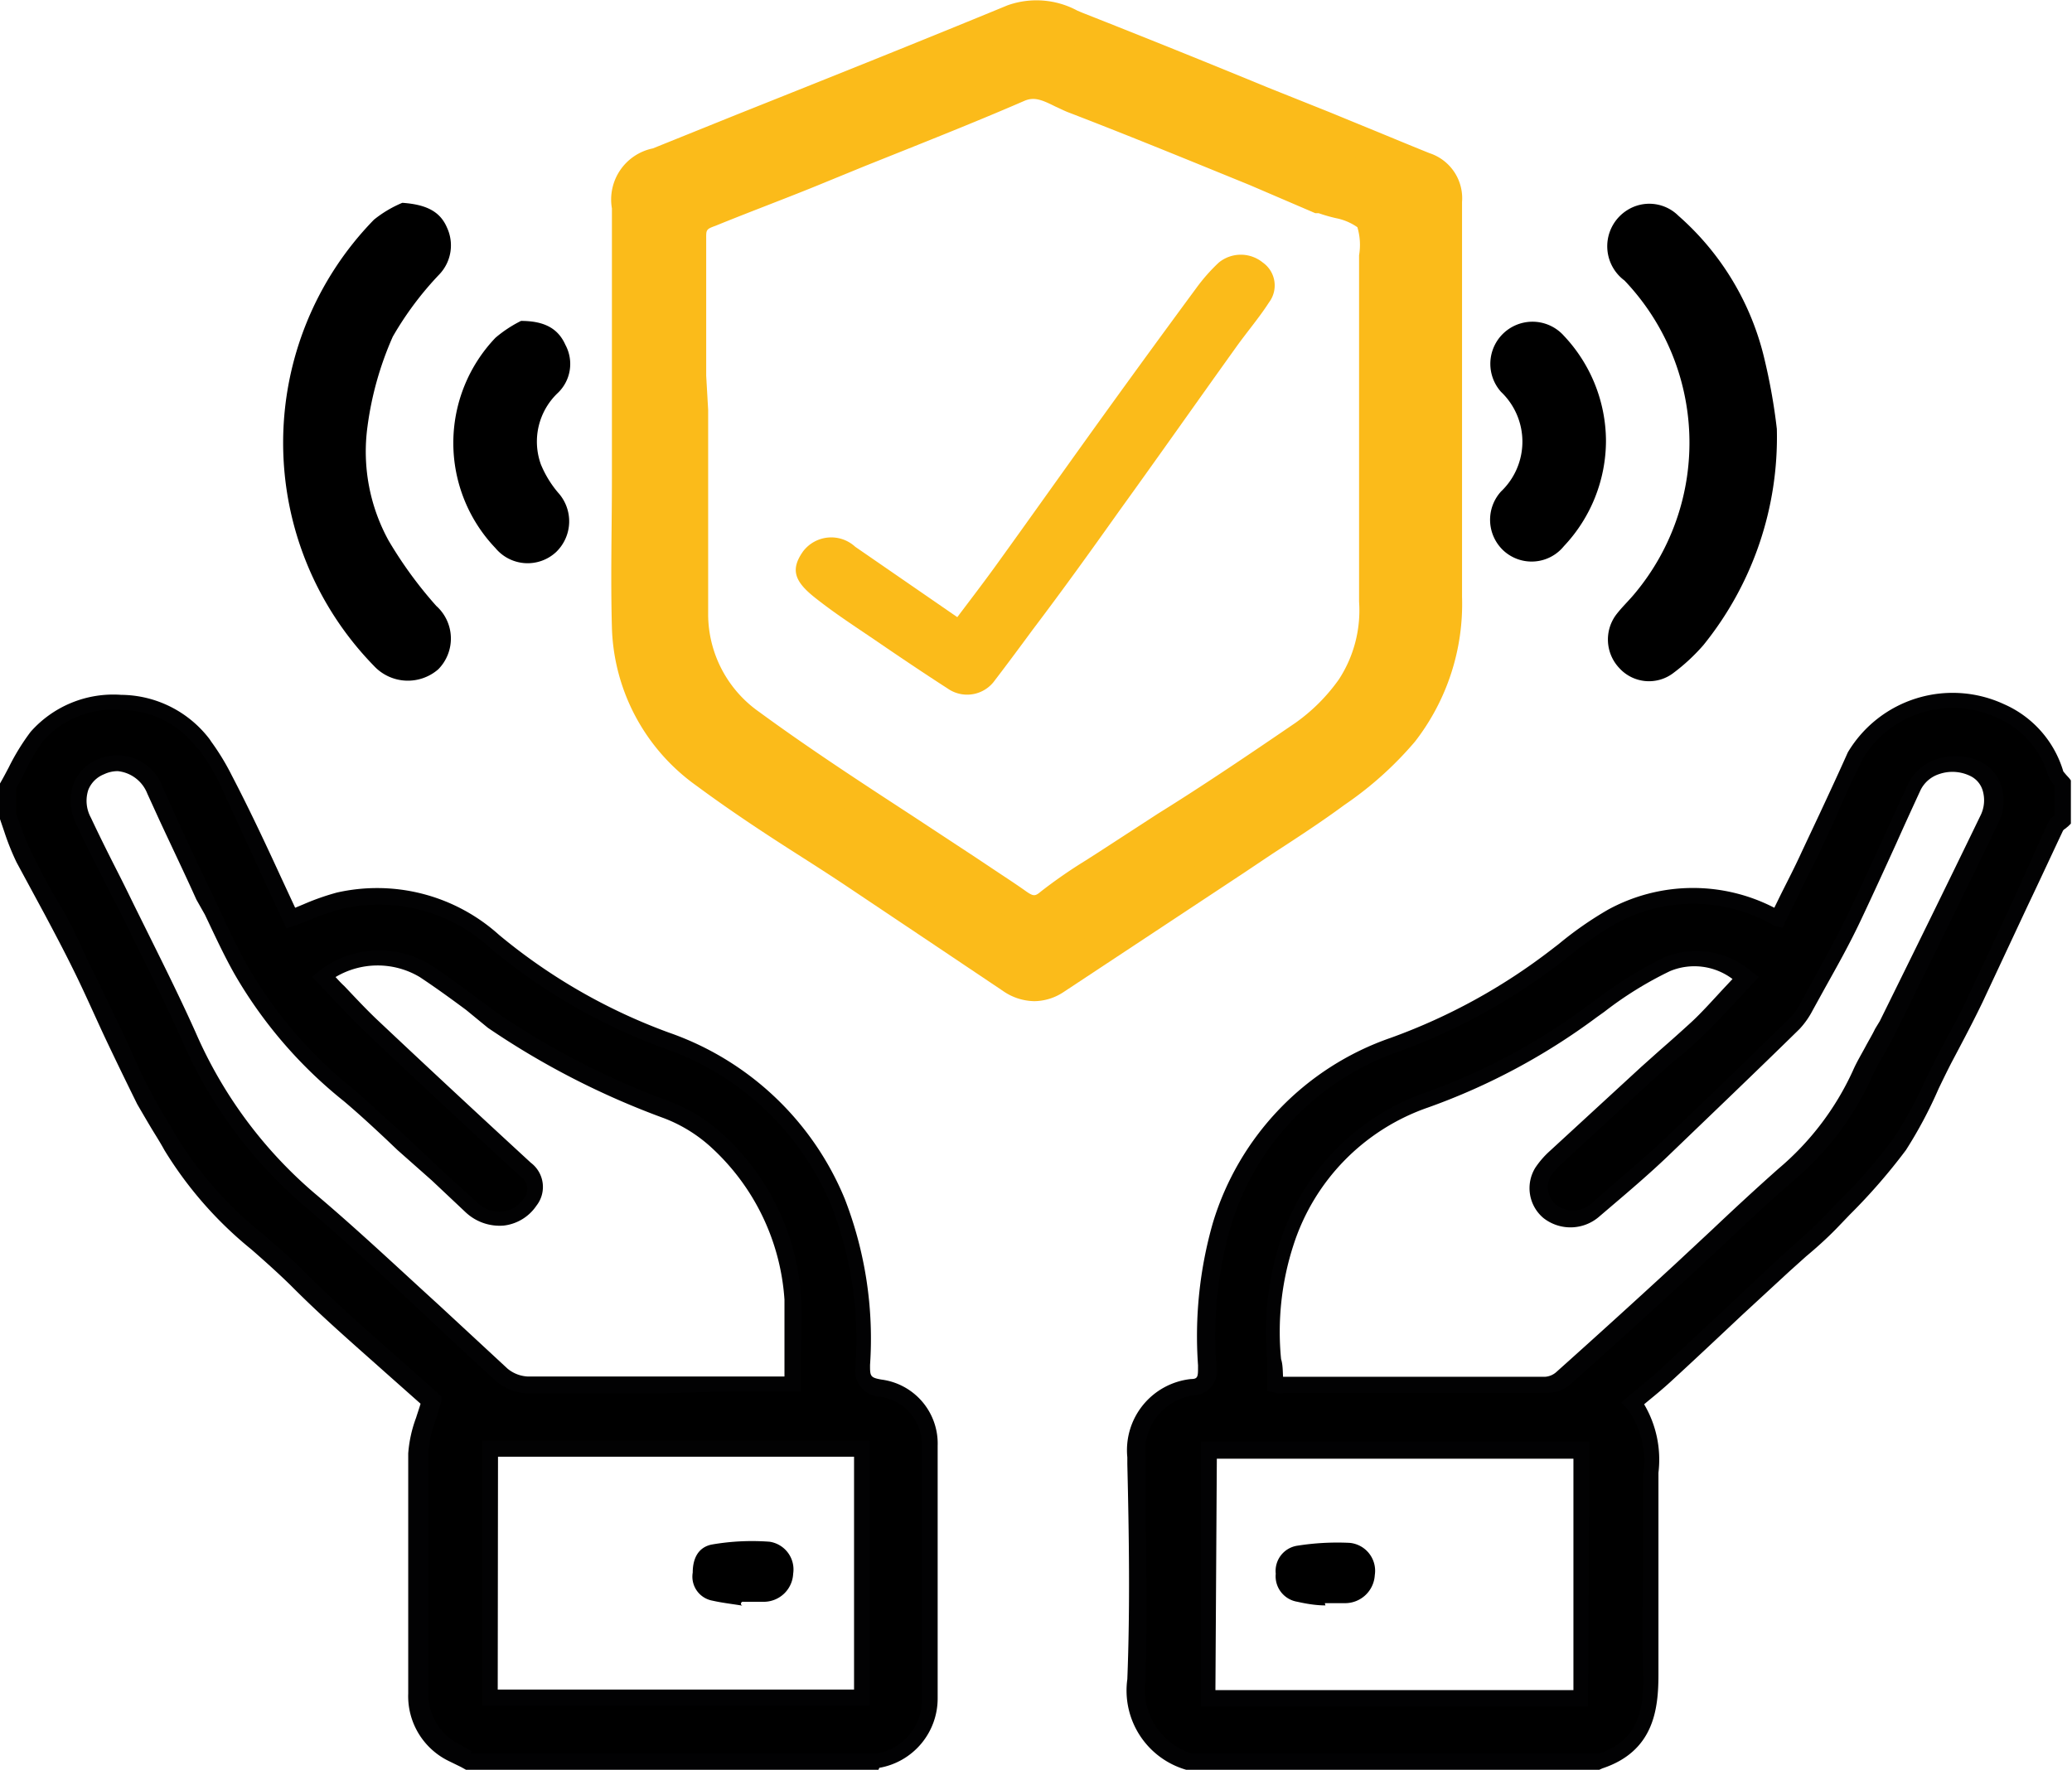 <svg xmlns="http://www.w3.org/2000/svg" width="73.85" height="63.09" viewBox="0 0 73.85 63.09"><title>Ресурс 3</title><path d="M14.34,7.23c.87.06,1.35.32,1.59.88a1.5,1.5,0,0,1-.27,1.67A11.55,11.55,0,0,0,14,12a11.65,11.65,0,0,0-.9,3.19,6.59,6.59,0,0,0,.75,4.08,14.77,14.77,0,0,0,1.7,2.33,1.56,1.56,0,0,1,.07,2.26,1.65,1.65,0,0,1-2.29-.12,11.39,11.39,0,0,1,0-15.91A4.16,4.16,0,0,1,14.34,7.23Z"/><path d="M18.57,11.44c.86,0,1.33.29,1.58.85A1.43,1.43,0,0,1,19.89,14a2.39,2.39,0,0,0-.61,2.56,3.78,3.78,0,0,0,.61,1,1.52,1.52,0,0,1-.07,2.12,1.49,1.49,0,0,1-2.16-.14,5.43,5.43,0,0,1,0-7.5A4.47,4.47,0,0,1,18.57,11.44Z"/><path d="M63.33,15.29A11.78,11.78,0,0,1,60.71,23a6.85,6.85,0,0,1-1.08,1,1.43,1.43,0,0,1-1.92-.19,1.48,1.48,0,0,1-.12-1.88c.21-.28.47-.52.69-.79A8.38,8.38,0,0,0,57.9,10,1.52,1.52,0,0,1,58,7.49a1.47,1.47,0,0,1,1.82.2,9.76,9.76,0,0,1,3.08,5.16A20.79,20.79,0,0,1,63.33,15.29Z"/><path d="M57.24,15.72a5.49,5.49,0,0,1-1.5,3.75,1.48,1.48,0,0,1-2.15.16,1.5,1.5,0,0,1-.09-2.11,2.45,2.45,0,0,0,0-3.55,1.49,1.49,0,1,1,2.24-2A5.49,5.49,0,0,1,57.24,15.72Z"/><path d="M16.69,62.8l-.5-.28a2.28,2.28,0,0,1-1.3-2.16c0-2.86,0-5.73,0-8.59a9.11,9.11,0,0,1,.47-1.87c-1.48-1.34-3.18-2.77-4.75-4.33s-3.43-2.78-4.53-4.76c-.31-.56-.68-1.1-1-1.68-.78-1.58-1.52-3.17-2.3-4.75-.64-1.27-1.33-2.52-2-3.79-.24-.48-.4-1-.6-1.51V28a14.65,14.65,0,0,1,1.06-1.8,4,4,0,0,1,5.93.24A8.93,8.93,0,0,1,8,27.72c.78,1.65,1.53,3.3,2.31,5a16.75,16.75,0,0,1,1.76-.62,6.15,6.15,0,0,1,5.54,1.46,20.55,20.55,0,0,0,6.14,3.53,10.22,10.22,0,0,1,6.1,5.77,13.48,13.48,0,0,1,.87,5.8c0,.51.12.71.65.8a2,2,0,0,1,1.73,2.08c0,3,0,6,0,9a2.24,2.24,0,0,1-1.87,2.21ZM28.24,49.34c0-1.08.05-2.09,0-3.08a8.33,8.33,0,0,0-2.67-5.58,5.62,5.62,0,0,0-1.82-1.13,27.8,27.8,0,0,1-6.21-3.18c-.81-.58-1.6-1.2-2.43-1.74a3.23,3.23,0,0,0-3.6.23c.57.59,1.12,1.2,1.71,1.76C15,38.34,16.86,40,18.7,41.74a.8.8,0,0,1,.16,1.15,1.36,1.36,0,0,1-2.11.18c-.81-.76-1.61-1.53-2.43-2.29-.64-.59-1.26-1.2-1.93-1.75a16.09,16.09,0,0,1-3.81-4.41c-.49-.86-.89-1.78-1.32-2.68-.59-1.25-1.17-2.52-1.75-3.78a1.43,1.43,0,0,0-1.93-.84A1.33,1.33,0,0,0,3,29.25c.5,1.06,1,2.1,1.55,3.15.73,1.5,1.49,3,2.18,4.52A16,16,0,0,0,11,42.72c2.37,2,4.59,4.2,6.89,6.29a1.52,1.52,0,0,0,.91.36c2.93,0,5.87,0,8.8,0ZM17.46,51.65v8.87H30.72V51.65Z"/><path d="M31.31,63.09H16.61l-.18-.1L16,62.78a2.57,2.57,0,0,1-1.45-2.41c0-1.19,0-2.37,0-3.56,0-1.65,0-3.36,0-5a4.62,4.62,0,0,1,.28-1.27c.05-.16.11-.33.16-.5l-1.24-1.1c-1.12-1-2.28-2-3.39-3.12-.45-.44-.93-.87-1.4-1.28A13.84,13.84,0,0,1,5.86,41c-.12-.22-.25-.43-.38-.64s-.41-.69-.59-1c-.37-.75-.74-1.51-1.1-2.27S3,35.34,2.59,34.52c-.32-.65-.66-1.29-1-1.93l-1-1.85a8.85,8.85,0,0,1-.43-1.07L0,29.2l0-.1V28l0-.07c.11-.19.21-.38.31-.57a8,8,0,0,1,.78-1.27,3.93,3.93,0,0,1,3.23-1.32,4,4,0,0,1,3.15,1.58l.06.09a8.53,8.53,0,0,1,.73,1.2C8.87,28.81,9.43,30,10,31.24l.52,1.12.29-.12A8.74,8.74,0,0,1,12,31.82a6.49,6.49,0,0,1,5.79,1.51,20.45,20.45,0,0,0,6.05,3.48,10.51,10.51,0,0,1,6.27,5.93,13.78,13.78,0,0,1,.9,5.92c0,.39,0,.45.41.52a2.3,2.3,0,0,1,2,2.36c0,2.82,0,5.78,0,9a2.51,2.51,0,0,1-2.08,2.48Zm-14.54-.58H31.23a1.93,1.93,0,0,0,1.63-1.92c0-3.27,0-6.22,0-9a1.74,1.74,0,0,0-1.49-1.8.93.93,0,0,1-.88-1.09A13.18,13.18,0,0,0,29.64,43a10,10,0,0,0-5.94-5.62,20.7,20.7,0,0,1-6.22-3.58,5.86,5.86,0,0,0-5.29-1.4,8.1,8.1,0,0,0-1.17.4c-.18.07-.37.15-.56.21l-.25.09-.74-1.6L7.79,27.85a7.67,7.67,0,0,0-.69-1.12L7,26.64a3.37,3.37,0,0,0-2.7-1.33,3.33,3.33,0,0,0-2.77,1.11A7.56,7.56,0,0,0,.85,27.6l-.28.52V29l.16.43a10.14,10.14,0,0,0,.41,1c.31.62.63,1.23,1,1.84s.68,1.29,1,2c.41.82.81,1.66,1.21,2.49S5,38.27,5.42,39c.17.34.37.68.57,1l.39.66a13.57,13.57,0,0,0,3.06,3.39c.47.42,1,.85,1.42,1.3,1.1,1.09,2.25,2.11,3.37,3.09l1.37,1.22.13.12,0,.17c-.07.25-.14.48-.21.7a3.89,3.89,0,0,0-.25,1.1c0,1.67,0,3.38,0,5,0,1.19,0,2.37,0,3.56a2,2,0,0,0,1.16,1.9l.39.22ZM31,60.8H17.18V51.36H31Zm-13.26-.57H30.44v-8.3H17.75Zm5.83-10.56c-1.59,0-3.19,0-4.78,0a1.78,1.78,0,0,1-1.1-.43c-.83-.75-1.64-1.51-2.46-2.28-1.43-1.34-2.91-2.72-4.42-4A16.35,16.35,0,0,1,6.45,37c-.51-1.12-1.06-2.25-1.6-3.34l-.58-1.17L3.66,31.3C3.34,30.66,3,30,2.72,29.38a1.83,1.83,0,0,1-.1-1.44,1.55,1.55,0,0,1,.87-.87,1.72,1.72,0,0,1,2.31,1l.42.92c.44,1,.88,1.91,1.33,2.85l.25.54c.33.71.67,1.44,1.06,2.12a15.61,15.61,0,0,0,3.74,4.33c.53.44,1,.92,1.54,1.38l.41.38,1.23,1.16L17,42.86a1.13,1.13,0,0,0,.91.33,1.06,1.06,0,0,0,.76-.47.52.52,0,0,0-.12-.78c-1.89-1.74-3.74-3.46-5.49-5.12-.41-.39-.81-.81-1.19-1.21-.18-.19-.35-.38-.53-.56l-.22-.23.25-.2a3.48,3.48,0,0,1,3.93-.25c.58.37,1.14.79,1.68,1.19l.76.56a27.8,27.8,0,0,0,6.14,3.15,5.89,5.89,0,0,1,1.91,1.19,8.6,8.6,0,0,1,2.76,5.77c.05.69,0,1.38,0,2.1,0,.33,0,.66,0,1v.27l-.51,0-.41,0H26ZM4.2,27.49a1.12,1.12,0,0,0-.49.11,1,1,0,0,0-.56.55,1.25,1.25,0,0,0,.09,1c.3.64.62,1.28.94,1.91.21.41.41.82.61,1.23l.58,1.17c.54,1.09,1.1,2.22,1.61,3.36a15.83,15.83,0,0,0,4.21,5.7c1.53,1.29,3,2.68,4.45,4l2.45,2.27a1.22,1.22,0,0,0,.72.28c2.38,0,4.76,0,7.15,0h1.65l.35,0c0-.25,0-.5,0-.74,0-.71,0-1.38,0-2a8.08,8.08,0,0,0-2.58-5.4,5.27,5.27,0,0,0-1.72-1.07,28.58,28.58,0,0,1-6.27-3.22L16.61,36c-.54-.4-1.09-.8-1.65-1.17a2.93,2.93,0,0,0-3,0c.1.11.2.22.31.32.38.4.76.81,1.16,1.19,1.75,1.65,3.6,3.37,5.49,5.11a1.08,1.08,0,0,1,.2,1.53,1.63,1.63,0,0,1-1.17.71,1.77,1.77,0,0,1-1.36-.48l-1.2-1.13L14.17,41l-.41-.39c-.49-.46-1-.93-1.51-1.36a16.11,16.11,0,0,1-3.87-4.49c-.4-.7-.74-1.45-1.08-2.16L7,32.07c-.45-1-.89-1.91-1.33-2.86l-.42-.92A1.27,1.27,0,0,0,4.2,27.49Z" fill="#020203"/><path d="M73.55,29.22c-.09.08-.21.14-.25.24-1,2-1.91,4.09-2.87,6.13-.34.72-.72,1.42-1.09,2.13a27.62,27.62,0,0,1-1.65,3.09,25.38,25.38,0,0,1-2.44,2.75c-.52.55-1.12,1-1.67,1.55l-4.24,4c-.35.32-.72.61-1.14,1a3.92,3.92,0,0,1,.62,2.87c0,2.27,0,4.54,0,6.81,0,1.45-.32,2.57-1.81,3.07H42.45a2.67,2.67,0,0,1-1.91-3c.1-2.64.05-5.29,0-7.93a2.28,2.28,0,0,1,2.05-2.51c.45-.1.48-.34.47-.69a14.67,14.67,0,0,1,.51-5.06,9.8,9.8,0,0,1,6.09-6.42,21.45,21.45,0,0,0,5.82-3.19,14.8,14.8,0,0,1,2-1.39,6.08,6.08,0,0,1,5.92.06c.38-.77.76-1.52,1.12-2.28.56-1.17,1.09-2.36,1.67-3.52a4.05,4.05,0,0,1,5.18-1.59,3.51,3.51,0,0,1,2,2.23,1.19,1.19,0,0,0,.26.34C73.55,28.34,73.55,28.78,73.55,29.22ZM45.44,49.3a1.67,1.67,0,0,0,.29.07c3.13,0,6.26,0,9.38,0a1,1,0,0,0,.58-.23c1.42-1.27,2.84-2.56,4.25-3.85,1.23-1.13,2.43-2.31,3.69-3.4a10.19,10.19,0,0,0,2.72-3.59c.23-.51.54-1,.79-1.48,1.25-2.53,2.5-5,3.72-7.59a1.31,1.31,0,0,0-.5-1.81,1.6,1.6,0,0,0-2.14.64c-.72,1.53-1.39,3.09-2.13,4.61-.53,1.09-1.13,2.14-1.71,3.21a2.23,2.23,0,0,1-.41.59C62.4,38,60.83,39.53,59.24,41c-.77.73-1.58,1.42-2.39,2.12a1.27,1.27,0,0,1-1.63.06A1.08,1.08,0,0,1,55,41.8a3,3,0,0,1,.47-.54l3.26-3c.59-.54,1.21-1.06,1.78-1.62s1.12-1.17,1.71-1.79a2.69,2.69,0,0,0-2.78-.5A15.62,15.62,0,0,0,56.75,36a22.48,22.48,0,0,1-5.91,3.17,8,8,0,0,0-5,5.07C45.24,45.86,45.43,47.59,45.44,49.3ZM43.08,60.54H56.36V51.67H43.08Z"/><path d="M57,63.09l-14.72,0a2.94,2.94,0,0,1-2.1-3.23c.1-2.55.06-5.16,0-7.67v-.24a2.55,2.55,0,0,1,2.27-2.79c.24,0,.25-.08.25-.41v-.08a14.66,14.66,0,0,1,.53-5.08A10.05,10.05,0,0,1,49.56,37a21.07,21.07,0,0,0,5.74-3.15l.26-.2a12.71,12.71,0,0,1,1.75-1.22,6.31,6.31,0,0,1,5.93-.07l.23-.47c.26-.52.51-1,.76-1.55L64.86,29c.34-.73.68-1.46,1-2.18a4.35,4.35,0,0,1,5.56-1.72,3.79,3.79,0,0,1,2.12,2.4l.1.12.11.12.06.08v1.54l-.09.09-.11.09a.28.28,0,0,0-.08.07c-.42.89-.84,1.8-1.27,2.7l-1.6,3.42c-.26.54-.54,1.08-.82,1.61l-.28.53c-.16.31-.31.62-.46.93A15.59,15.59,0,0,1,67.93,41a21,21,0,0,1-2,2.3l-.47.49c-.35.36-.73.7-1.09,1l-.59.53L62.1,46.87c-.85.8-1.7,1.6-2.56,2.39-.24.22-.49.43-.76.65l-.18.15a3.88,3.88,0,0,1,.51,2.44v.39c0,.72,0,1.45,0,2.17,0,1.52,0,3.09,0,4.63,0,1.24-.16,2.74-2,3.35Zm-14.57-.58H57c1.16-.4,1.61-1.21,1.57-2.78s0-3.13,0-4.65c0-.72,0-1.44,0-2.17v-.4A3.14,3.14,0,0,0,58,50.22L57.78,50l.22-.19.4-.33c.26-.22.51-.42.74-.63l2.56-2.39,1.68-1.58.6-.54c.36-.32.73-.65,1.06-1l.47-.49a18.76,18.76,0,0,0,1.95-2.23,13.94,13.94,0,0,0,1.16-2.11c.15-.32.31-.63.47-.94l.28-.53c.28-.53.55-1,.81-1.59.54-1.14,1.07-2.28,1.6-3.42L73,29.32a.7.7,0,0,1,.23-.25V28l0,0a1,1,0,0,1-.23-.35,3.22,3.22,0,0,0-1.81-2.06A3.75,3.75,0,0,0,66.42,27c-.36.72-.7,1.44-1,2.17l-.63,1.35c-.25.52-.51,1-.77,1.56l-.49,1L63.24,33a5.74,5.74,0,0,0-5.66-.07,11.53,11.53,0,0,0-1.66,1.16l-.26.2a21.54,21.54,0,0,1-5.9,3.23,9.5,9.5,0,0,0-5.91,6.25,14.1,14.1,0,0,0-.5,4.88v.08a.84.84,0,0,1-.7,1,2,2,0,0,0-1.82,2.22v.24c0,2.53.08,5.14,0,7.7A2.38,2.38,0,0,0,42.48,62.51Zm14.17-1.68H42.8V51.39H56.65Zm-13.28-.58H56.08V52H43.37Zm7.21-10.59H45.74a.66.66,0,0,1-.25,0l-.32-.08v-.22c0-.29,0-.59,0-.88a10.49,10.49,0,0,1,.48-4.29,8.33,8.33,0,0,1,5.15-5.24,22.12,22.12,0,0,0,5.83-3.13l.28-.2a14.28,14.28,0,0,1,2.45-1.51,3,3,0,0,1,3.07.53l.26.19-.22.23-.52.56c-.4.43-.78.84-1.19,1.24s-.75.7-1.14,1l-.66.59c-1.09,1-2.18,2-3.26,3a2.87,2.87,0,0,0-.43.48.82.82,0,0,0,.17,1,1,1,0,0,0,1.25,0l.41-.36c.65-.57,1.33-1.15,2-1.75,1.57-1.49,3.14-3,4.67-4.51l.06-.06a2.1,2.1,0,0,0,.36-.52l.43-.79c.43-.78.88-1.6,1.27-2.41s.85-1.82,1.26-2.71c.29-.63.57-1.27.87-1.89a1.69,1.69,0,0,1,1-.86,2.06,2.06,0,0,1,1.56.08,1.45,1.45,0,0,1,.74.83,1.78,1.78,0,0,1-.1,1.37c-1.18,2.44-2.38,4.88-3.58,7.31l-.14.28q-.17.33-.36.66a7.94,7.94,0,0,0-.43.81,10.44,10.44,0,0,1-2.8,3.69c-.8.69-1.59,1.43-2.35,2.15l-1.34,1.25c-1.41,1.29-2.82,2.58-4.25,3.85a1.24,1.24,0,0,1-.77.3C53.6,49.66,52.09,49.66,50.58,49.66Zm-4.85-.58h.56c2.94,0,5.89,0,8.83,0a.67.67,0,0,0,.39-.16c1.42-1.27,2.84-2.56,4.24-3.85l1.33-1.24c.76-.72,1.56-1.46,2.36-2.17a10,10,0,0,0,2.65-3.49c.13-.3.3-.58.45-.86s.24-.42.34-.63L67,36.4c1.2-2.43,2.4-4.87,3.58-7.31a1.22,1.22,0,0,0,.08-.93.84.84,0,0,0-.44-.5,1.45,1.45,0,0,0-1.12-.06,1.12,1.12,0,0,0-.65.57c-.29.63-.58,1.26-.86,1.89-.41.9-.83,1.82-1.26,2.73s-.85,1.65-1.29,2.44l-.43.78a3,3,0,0,1-.46.66l-.06.06c-1.52,1.49-3.1,3-4.67,4.51-.64.61-1.33,1.2-2,1.77l-.41.35a1.56,1.56,0,0,1-2,.06,1.39,1.39,0,0,1-.29-1.79,3.16,3.16,0,0,1,.52-.6l3.26-3,.66-.59c.38-.33.76-.67,1.12-1s.77-.79,1.17-1.22l.3-.32a2.26,2.26,0,0,0-2.23-.28,13,13,0,0,0-2.34,1.45l-.28.2a23,23,0,0,1-6,3.21,7.67,7.67,0,0,0-4.8,4.91,10,10,0,0,0-.44,4.06C45.72,48.63,45.72,48.86,45.73,49.08Z" fill="#020203"/><path d="M26.47,57.24c-.36-.06-.73-.1-1.08-.18a.87.87,0,0,1-.7-1c0-.48.18-.9.68-1a8.38,8.38,0,0,1,2.06-.1,1,1,0,0,1,.84,1.14,1.05,1.05,0,0,1-1,1c-.26,0-.52,0-.78,0A.07.07,0,0,0,26.47,57.24Z"/><path d="M47.24,57.23c-.34,0-.69-.06-1-.13a.92.92,0,0,1-.77-1,.91.91,0,0,1,.78-1A9.11,9.11,0,0,1,48.1,55,1,1,0,0,1,49,56.15a1.06,1.06,0,0,1-1.06,1c-.24,0-.48,0-.72,0Z"/><path d="M22.3,14.71V7.43c0-1,.16-1.23,1.1-1.61,4.23-1.69,8.46-3.37,12.67-5.1A2.74,2.74,0,0,1,38.32,1c3,1.17,5.9,2.37,8.85,3.57,1.19.48,2.38,1,3.58,1.44a1.13,1.13,0,0,1,.79,1.2c0,.9,0,1.79,0,2.69,0,3.8-.05,7.61,0,11.41A7.32,7.32,0,0,1,50,26.09a11.81,11.81,0,0,1-2.41,2.15c-1.15.85-2.38,1.6-3.58,2.4l-6.42,4.24a1.29,1.29,0,0,1-1.53,0c-1.88-1.26-3.76-2.53-5.65-3.78s-3.59-2.23-5.26-3.5a6.63,6.63,0,0,1-2.8-5.18c-.07-2.55,0-5.11,0-7.67Zm2.37.48h0c0,2.25,0,4.5,0,6.75a4.81,4.81,0,0,0,2.06,3.91c2.51,1.83,5.16,3.48,7.75,5.2.6.4,1.2.79,1.79,1.2a.87.87,0,0,0,1.21,0c.62-.5,1.32-.92,2-1.36,2.34-1.54,4.71-3,7-4.62a7,7,0,0,0,1.69-1.69A5,5,0,0,0,49,21.45c0-3.93,0-7.87,0-11.8,0-.63.17-1.4-.13-1.85s-1.06-.51-1.62-.74l-.12,0c-2.93-1.19-5.85-2.4-8.8-3.54-.62-.24-1.21-.75-2-.4-1.88.81-3.79,1.56-5.69,2.33s-3.5,1.46-5.28,2.11a.88.88,0,0,0-.71,1C24.69,10.73,24.67,13,24.67,15.19Z" fill="#fbbb1a"/><path d="M36.87,35.69a2,2,0,0,1-1.13-.37l-2.4-1.61L30.1,31.54c-.57-.38-1.15-.75-1.73-1.12C27.18,29.66,26,28.88,24.81,28a7.17,7.17,0,0,1-3-5.62c-.05-1.79,0-3.61,0-5.36,0-.59,0-1.18,0-1.76l0-.56V7.43a1.86,1.86,0,0,1,1.46-2.14l3-1.21c3.16-1.26,6.44-2.57,9.64-3.89a3.07,3.07,0,0,1,2.49.19l.19.08q3.3,1.3,6.6,2.66L47.39,4l1.12.46c.81.33,1.62.67,2.44,1a1.69,1.69,0,0,1,1.16,1.74c0,.61,0,1.23,0,1.84v.84c0,1.11,0,2.22,0,3.33,0,2.65,0,5.38,0,8.07a8,8,0,0,1-1.68,5.16,12.62,12.62,0,0,1-2.52,2.26c-.84.62-1.72,1.19-2.58,1.75l-1,.67L37.9,35.37A1.92,1.92,0,0,1,36.87,35.69Zm-14-21.55h0v.57c0,.78,0,1.55,0,2.33,0,1.75,0,3.55,0,5.32A6.06,6.06,0,0,0,25.5,27.1c1.1.84,2.31,1.61,3.48,2.35.59.37,1.17.75,1.75,1.13L34,32.75l2.4,1.61a.74.74,0,0,0,.9,0l6.42-4.24,1-.68c.84-.54,1.71-1.1,2.52-1.7a11.49,11.49,0,0,0,2.29-2A6.89,6.89,0,0,0,51,21.31c-.05-2.7,0-5.44,0-8.1,0-1.11,0-2.21,0-3.32V7.19c0-.38-.09-.54-.42-.66-.83-.32-1.65-.65-2.47-1l-1.12-.46-2.26-.91C42.5,3.28,40.3,2.39,38.1,1.52l-.2-.08a1.91,1.91,0,0,0-1.62-.19c-3.21,1.32-6.48,2.63-9.65,3.9l-3,1.21c-.73.29-.74.31-.74,1.08v6.7Zm14,18.91a1.6,1.6,0,0,1-.94-.34l-1.27-.85-.51-.34L31.9,30c-1.82-1.19-3.7-2.42-5.49-3.72a5.34,5.34,0,0,1-2.29-4.37c0-1.58,0-3.17,0-4.75V13.38c0-1.59,0-3.24,0-4.86A1.44,1.44,0,0,1,25.16,7c1.28-.47,2.57-1,3.81-1.51l1.44-.59L32,4.22c1.34-.54,2.73-1.09,4.07-1.68a2.3,2.3,0,0,1,2.08.22l.38.17c2.17.84,4.36,1.73,6.48,2.6l2.33,1,.13,0,.5.17a2.28,2.28,0,0,1,1.38.79,2.69,2.69,0,0,1,.24,1.68c0,.16,0,.33,0,.48v5.16q0,3.31,0,6.63a5.71,5.71,0,0,1-.94,3.45,7.69,7.69,0,0,1-1.83,1.82c-1.62,1.11-3.3,2.2-4.92,3.25l-2.12,1.38-.48.31a16.54,16.54,0,0,0-1.47,1A1.45,1.45,0,0,1,36.89,33.05ZM25.24,14.61h0v2.58c0,1.58,0,3.16,0,4.74a4.26,4.26,0,0,0,1.82,3.45c1.76,1.29,3.63,2.51,5.44,3.69l2.28,1.5.51.34c.43.29.87.57,1.29.87.26.18.32.17.52,0a17.68,17.68,0,0,1,1.57-1.09l.47-.3L41.28,29c1.61-1,3.28-2.13,4.89-3.23a6.5,6.5,0,0,0,1.55-1.55,4.5,4.5,0,0,0,.72-2.77c0-2.21,0-4.43,0-6.64V9.66c0-.18,0-.37,0-.56a2.21,2.21,0,0,0-.06-1,2,2,0,0,0-.75-.32A5.46,5.46,0,0,1,47,7.6l-.12,0-2.33-1c-2.11-.86-4.3-1.76-6.46-2.59-.16-.06-.31-.14-.47-.21-.48-.24-.76-.36-1.12-.2-1.36.59-2.75,1.15-4.1,1.69l-1.6.64-1.44.59c-1.26.52-2.56,1-3.86,1.53-.34.12-.33.15-.33.46,0,1.63,0,3.28,0,4.88Z" fill="#fbbb1a"/><path d="M34.12,22c.49-.65.95-1.25,1.39-1.86,1.32-1.83,2.62-3.67,3.94-5.5q1.58-2.19,3.18-4.36a6.43,6.43,0,0,1,.81-.92,1.24,1.24,0,0,1,1.57,0,1,1,0,0,1,.22,1.42c-.36.56-.8,1.07-1.19,1.62-1.39,1.94-2.76,3.89-4.16,5.83-1,1.41-2,2.8-3.06,4.2-.45.61-.9,1.22-1.36,1.82a1.21,1.21,0,0,1-1.69.29c-.84-.54-1.67-1.1-2.49-1.66s-1.51-1-2.24-1.58-.87-1-.42-1.64a1.26,1.26,0,0,1,1.86-.17Z" fill="#fbbb1a"/></svg>